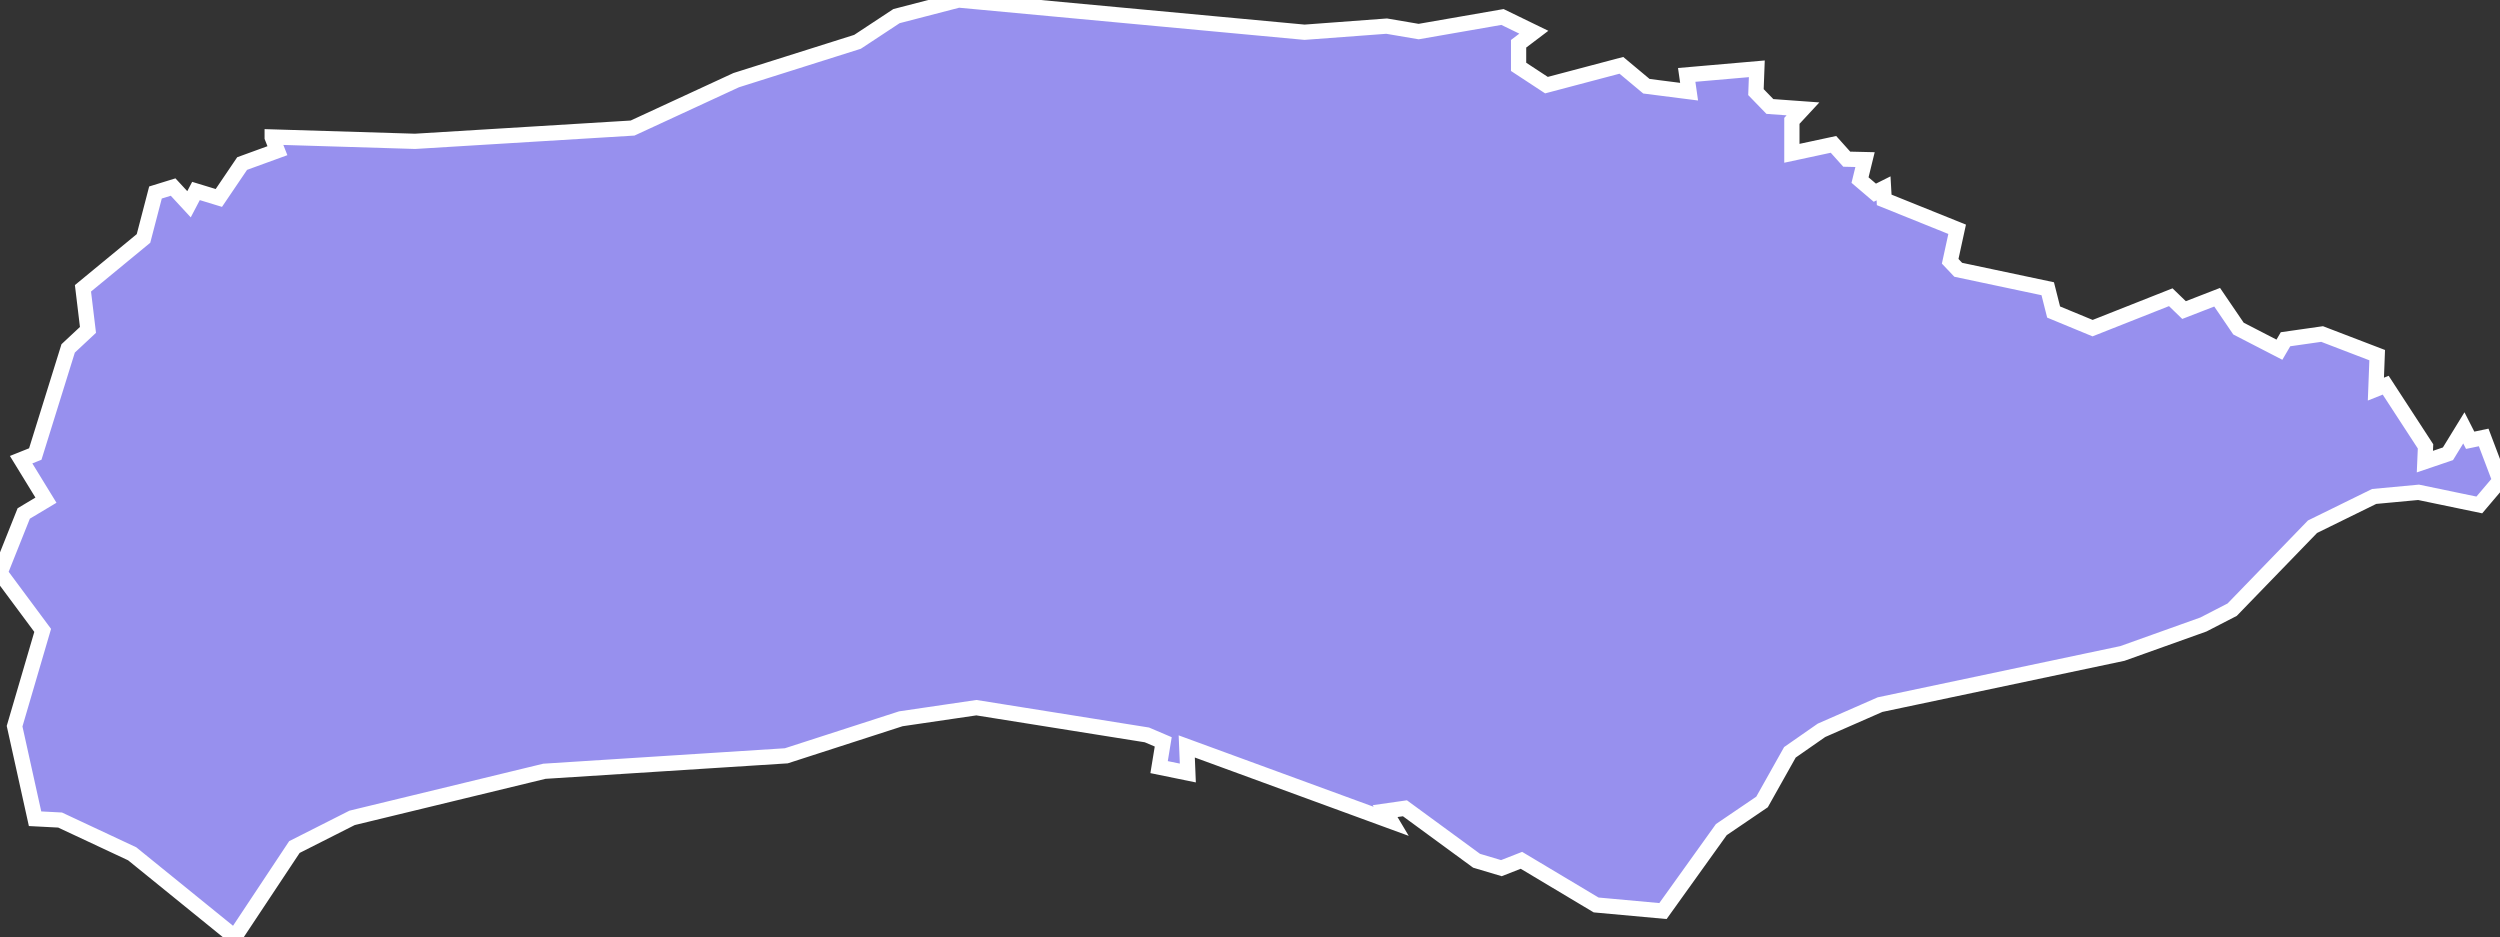 <svg xmlns="http://www.w3.org/2000/svg" viewBox="598.662 1095.178 114.81 43.03" width="114.81" height="43.03">
            <rect x="598.662" y="1095.178" width="114.81" height="43.03" fill="#333333" stroke="none"/>
            <path 
                d="m 662.342,1096.378 0,0 0,0 1.47,0.25 3.85,-0.67 1.44,0.7 -0.7,0.53 0,1.06 1.28,0.84 3.44,-0.91 1.15,0.96 1.96,0.25 -0.11,-0.77 3.22,-0.28 -0.04,1.07 0.64,0.66 1.52,0.11 -0.51,0.55 0,1.49 1.91,-0.41 0.61,0.68 0.84,0.02 -0.23,0.94 0.68,0.58 0.4,-0.2 0.03,0.53 3.35,1.35 -0.32,1.47 0.37,0.39 4.11,0.87 0.27,1.07 1.79,0.74 3.59,-1.42 0.61,0.59 1.52,-0.59 0.98,1.44 1.88,0.97 0.28,-0.48 1.68,-0.24 2.53,0.97 -0.06,1.56 0.45,-0.18 1.83,2.81 -0.03,0.7 1.06,-0.36 0.73,-1.19 0.29,0.57 0.62,-0.13 0.75,1.98 -0.95,1.12 0,0 -2.79,-0.58 -2.04,0.19 -2.83,1.39 -3.69,3.81 -1.32,0.68 -3.72,1.33 -11.13,2.35 -2.69,1.18 -1.45,1.01 -1.28,2.28 -1.87,1.27 -2.68,3.74 -3.07,-0.28 -3.43,-2.05 -0.92,0.36 -1.14,-0.34 -3.29,-2.41 -0.91,0.13 0.28,0.47 -9.39,-3.44 0.05,1.22 -1.32,-0.27 0.19,-1.16 -0.75,-0.32 -7.83,-1.25 -3.47,0.51 -5.26,1.7 -11.11,0.71 -8.83,2.14 -2.65,1.34 -2.74,4.13 -4.71,-3.82 -3.31,-1.55 -1.15,-0.06 0,0 -0.94,-4.25 1.29,-4.4 -1.96,-2.64 1.09,-2.73 1.02,-0.61 -1.14,-1.86 0.65,-0.26 1.51,-4.85 0.91,-0.85 -0.23,-1.91 2.78,-2.29 0.55,-2.11 0.81,-0.25 0.73,0.79 0.32,-0.61 1.05,0.32 1.07,-1.58 1.62,-0.59 -0.24,-0.61 0,0 0,-0.02 0,0 6.56,0.2 9.99,-0.61 4.76,-2.2 5.57,-1.76 1.79,-1.18 2.85,-0.74 15.89,1.48 z" 
                fill="rgb(151, 144, 238)" 
                stroke="white" 
                stroke-width=".7px"
                title="Sussex" 
                id="GB-SX" 
            />
        </svg>